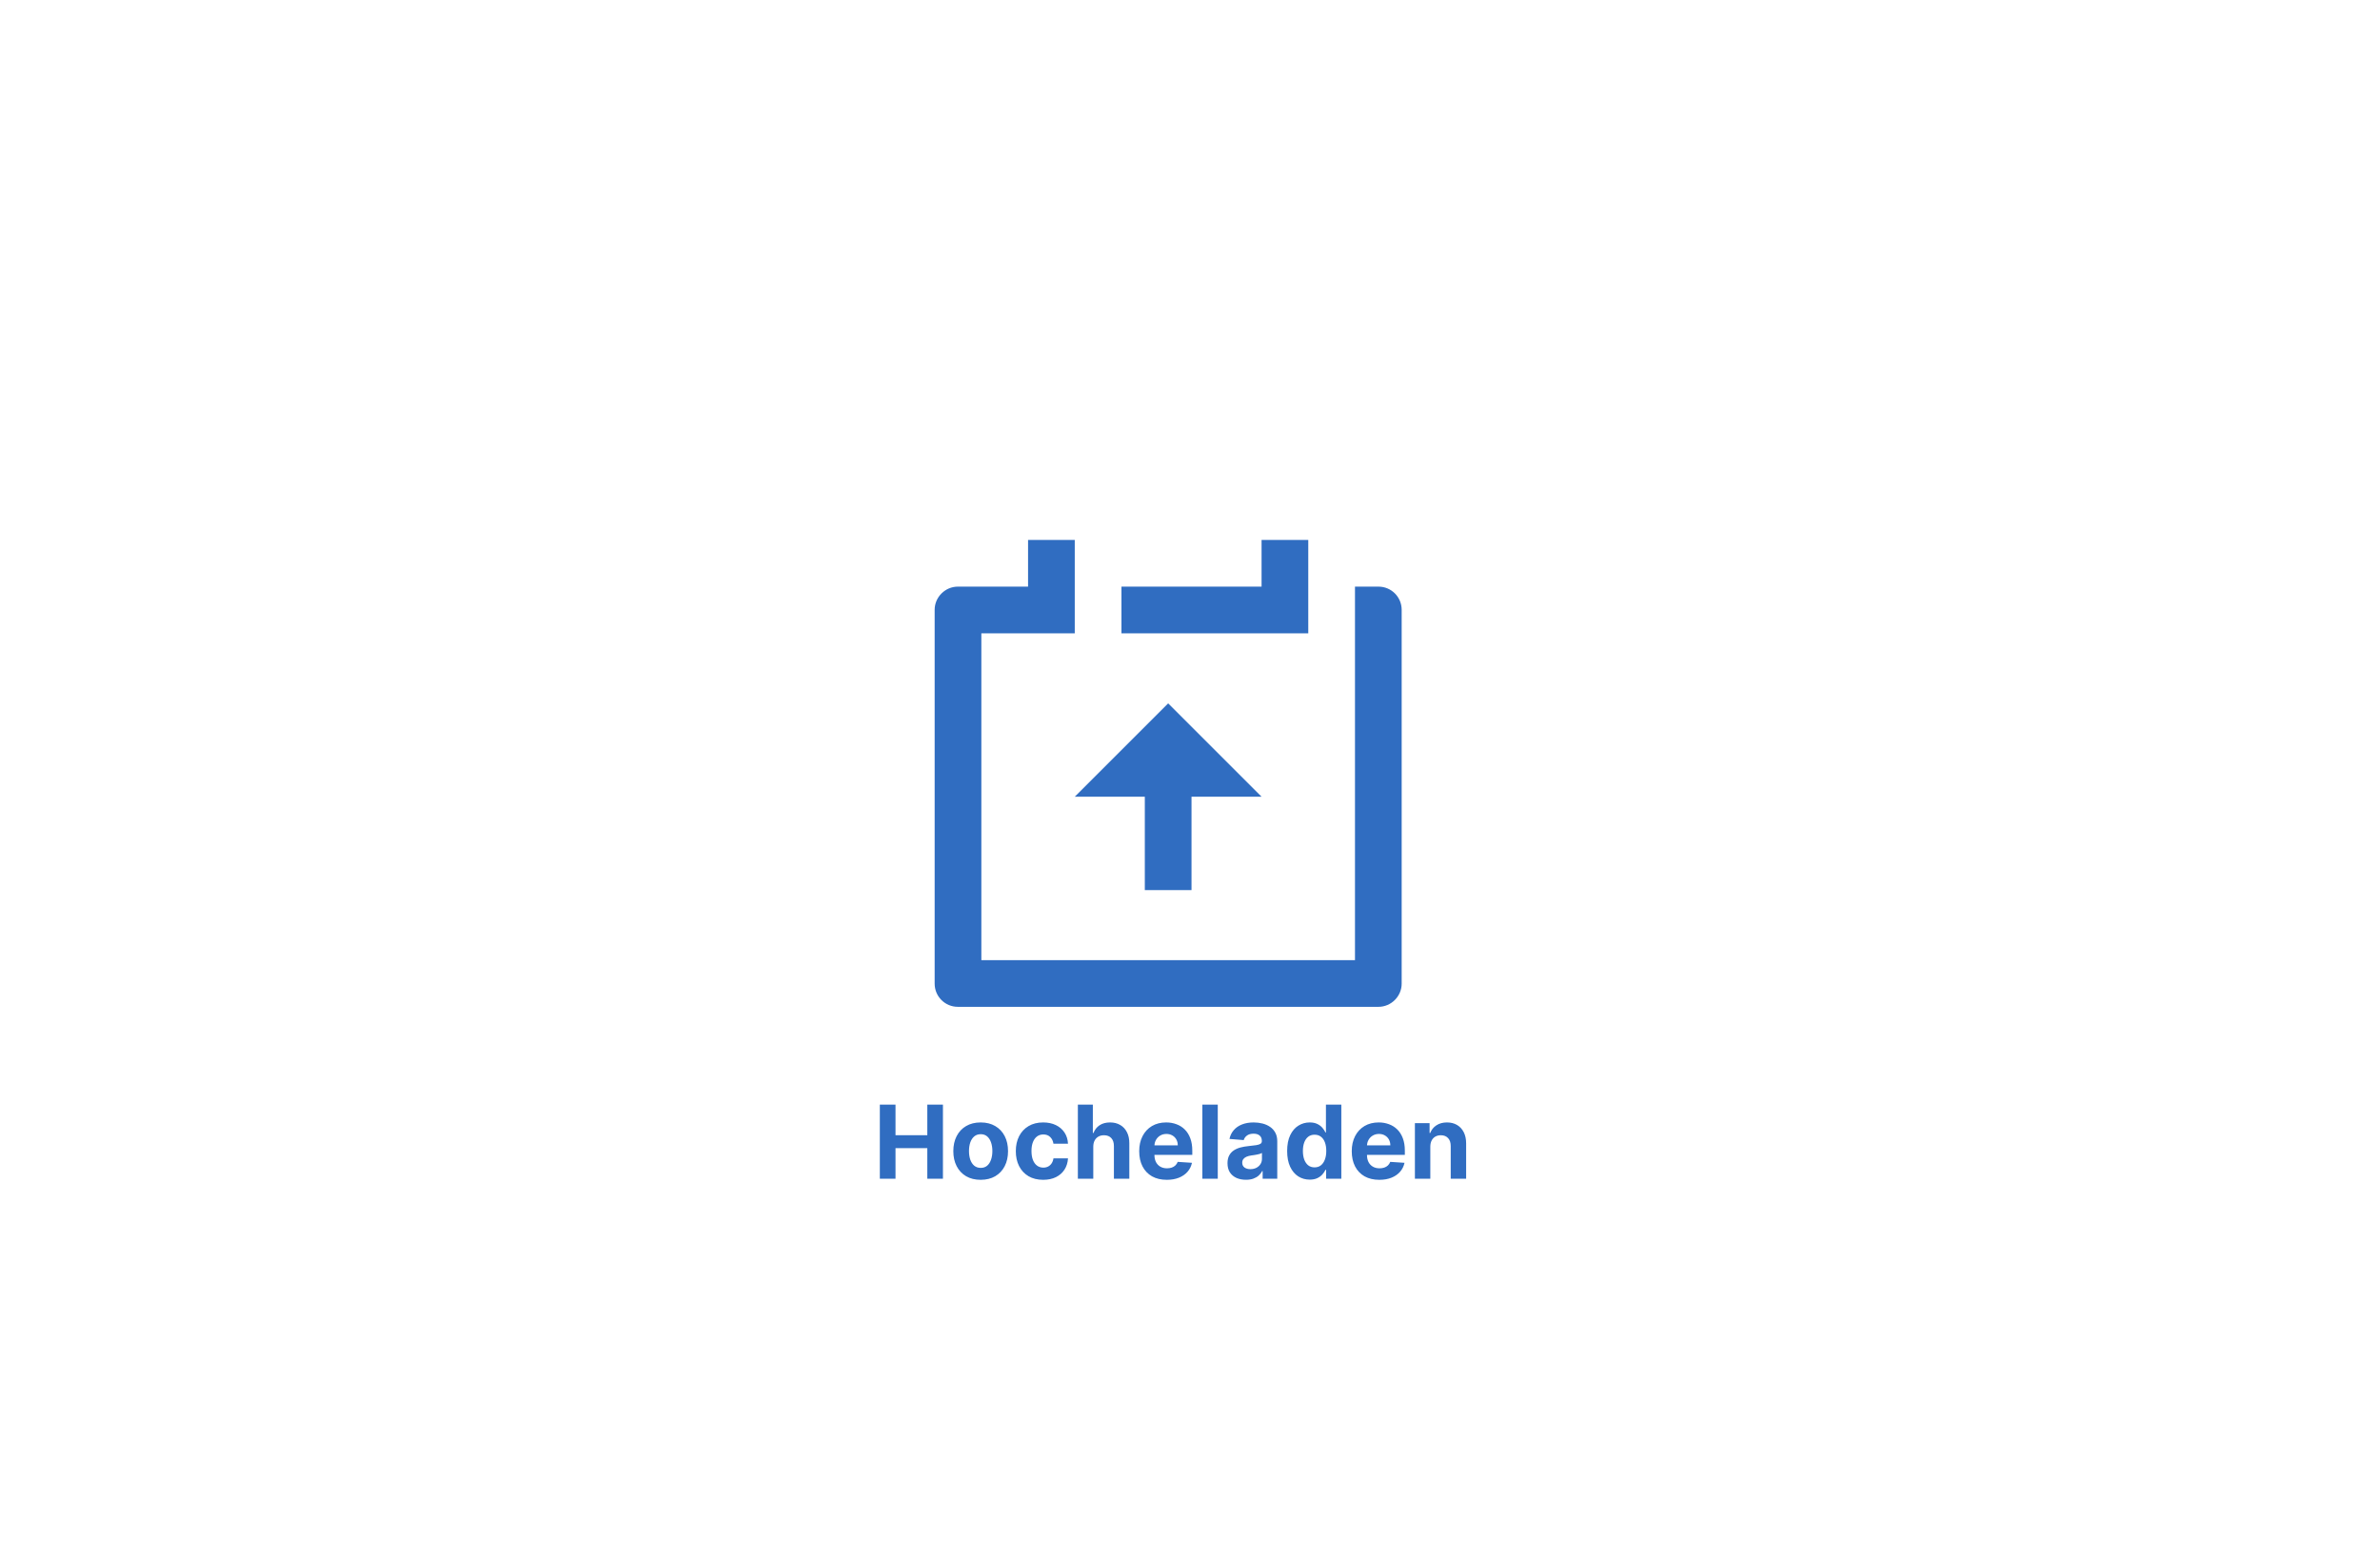 <svg width="327" height="214" viewBox="0 0 327 214" fill="none" xmlns="http://www.w3.org/2000/svg">
<g filter="url(#filter0_d_10_5)">
<mask id="path-1-outside-1_10_5" maskUnits="userSpaceOnUse" x="4" y="0" width="319" height="206" fill="black">
<rect fill="white" x="4" width="319" height="206"/>
<path fill-rule="evenodd" clip-rule="evenodd" d="M221.451 194.975C271.256 193.819 311.275 153.083 311.275 103C311.275 52.19 270.085 11 219.275 11C190.163 11 164.21 24.521 147.352 45.627C139.134 42.464 130.196 40.729 120.847 40.729C92.151 40.729 67.317 57.078 55.346 80.871C31.924 88.51 15 110.529 15 136.5C15 168.809 41.191 195 73.5 195C75.439 195 77.356 194.906 79.247 194.721C80.59 194.905 81.961 195 83.354 195H219.275H220.21C220.626 195 221.04 194.992 221.451 194.975Z"/>
</mask>
<path fill-rule="evenodd" clip-rule="evenodd" d="M221.451 194.975C271.256 193.819 311.275 153.083 311.275 103C311.275 52.19 270.085 11 219.275 11C190.163 11 164.21 24.521 147.352 45.627C139.134 42.464 130.196 40.729 120.847 40.729C92.151 40.729 67.317 57.078 55.346 80.871C31.924 88.51 15 110.529 15 136.5C15 168.809 41.191 195 73.5 195C75.439 195 77.356 194.906 79.247 194.721C80.59 194.905 81.961 195 83.354 195H219.275H220.21C220.626 195 221.04 194.992 221.451 194.975Z" fill="white" shape-rendering="crispEdges"/>
<path d="M221.451 194.975L221.196 183.978L221.1 183.98L221.004 183.984L221.451 194.975ZM147.352 45.627L143.401 55.893L150.919 58.786L155.947 52.492L147.352 45.627ZM55.346 80.871L58.757 91.329L63.113 89.909L65.172 85.815L55.346 80.871ZM79.247 194.721L80.739 183.823L79.462 183.648L78.18 183.773L79.247 194.721ZM300.275 103C300.275 147.093 265.041 182.96 221.196 183.978L221.707 205.972C277.472 204.677 322.275 159.072 322.275 103H300.275ZM219.275 22C264.01 22 300.275 58.265 300.275 103H322.275C322.275 46.115 276.16 0 219.275 0V22ZM155.947 52.492C170.807 33.887 193.649 22 219.275 22V0C186.678 0 157.612 15.155 138.757 38.762L155.947 52.492ZM120.847 51.729C128.825 51.729 136.426 53.209 143.401 55.893L151.303 35.361C141.843 31.72 131.566 29.729 120.847 29.729V51.729ZM65.172 85.815C75.326 65.634 96.42 51.729 120.847 51.729V29.729C87.883 29.729 59.308 48.522 45.52 75.928L65.172 85.815ZM26 136.5C26 115.429 39.728 97.535 58.757 91.329L51.935 70.414C24.121 79.485 4 105.628 4 136.5H26ZM73.5 184C47.267 184 26 162.734 26 136.5H4C4 174.884 35.116 206 73.5 206V184ZM78.18 183.773C76.643 183.923 75.082 184 73.5 184V206C75.796 206 78.07 205.888 80.315 205.669L78.18 183.773ZM83.354 184C82.461 184 81.589 183.939 80.739 183.823L77.755 205.62C79.591 205.871 81.46 206 83.354 206V184ZM219.275 184H83.354V206H219.275V184ZM220.21 184H219.275V206H220.21V184ZM221.004 183.984C220.741 183.995 220.476 184 220.21 184V206C220.775 206 221.338 205.988 221.899 205.966L221.004 183.984Z" fill="white" fill-opacity="0.31" mask="url(#path-1-outside-1_10_5)"/>
</g>
<path d="M147.667 74.208V87.042H134.833V131.958H186.167V80.625H189.401C191.159 80.625 192.583 82.052 192.583 83.812V135.188C192.583 136.948 191.123 138.375 189.401 138.375H131.599C129.841 138.375 128.417 136.948 128.417 135.188V83.812C128.417 82.052 129.878 80.625 131.599 80.625H141.25V74.208H147.667ZM160.5 96.667L173.333 109.5H163.708V122.333H157.292V109.5H147.667L160.5 96.667ZM179.75 74.208V87.042H154.083V80.625H173.333V74.208H179.75Z" fill="#306DC1"/>
<path d="M120.885 162V151.818H123.038V156.019H127.408V151.818H129.555V162H127.408V157.794H123.038V162H120.885ZM134.741 162.149C133.969 162.149 133.301 161.985 132.737 161.657C132.177 161.326 131.745 160.865 131.44 160.275C131.135 159.682 130.982 158.994 130.982 158.212C130.982 157.423 131.135 156.733 131.44 156.143C131.745 155.55 132.177 155.089 132.737 154.761C133.301 154.43 133.969 154.264 134.741 154.264C135.513 154.264 136.179 154.43 136.739 154.761C137.303 155.089 137.737 155.55 138.042 156.143C138.347 156.733 138.499 157.423 138.499 158.212C138.499 158.994 138.347 159.682 138.042 160.275C137.737 160.865 137.303 161.326 136.739 161.657C136.179 161.985 135.513 162.149 134.741 162.149ZM134.751 160.509C135.102 160.509 135.395 160.409 135.631 160.21C135.866 160.008 136.043 159.733 136.163 159.385C136.285 159.037 136.347 158.641 136.347 158.197C136.347 157.753 136.285 157.357 136.163 157.009C136.043 156.661 135.866 156.385 135.631 156.183C135.395 155.981 135.102 155.88 134.751 155.88C134.396 155.88 134.098 155.981 133.856 156.183C133.617 156.385 133.437 156.661 133.314 157.009C133.195 157.357 133.135 157.753 133.135 158.197C133.135 158.641 133.195 159.037 133.314 159.385C133.437 159.733 133.617 160.008 133.856 160.21C134.098 160.409 134.396 160.509 134.751 160.509ZM143.327 162.149C142.545 162.149 141.872 161.983 141.308 161.652C140.748 161.317 140.317 160.853 140.016 160.26C139.717 159.667 139.568 158.984 139.568 158.212C139.568 157.429 139.719 156.743 140.021 156.153C140.326 155.56 140.758 155.098 141.318 154.766C141.878 154.432 142.545 154.264 143.317 154.264C143.983 154.264 144.566 154.385 145.067 154.627C145.567 154.869 145.963 155.209 146.255 155.646C146.547 156.084 146.707 156.598 146.737 157.188H144.739C144.682 156.806 144.533 156.5 144.291 156.268C144.053 156.032 143.739 155.915 143.352 155.915C143.023 155.915 142.737 156.004 142.491 156.183C142.25 156.359 142.061 156.616 141.925 156.954C141.789 157.292 141.721 157.701 141.721 158.182C141.721 158.669 141.787 159.083 141.92 159.425C142.056 159.766 142.246 160.026 142.491 160.205C142.737 160.384 143.023 160.474 143.352 160.474C143.594 160.474 143.811 160.424 144.003 160.325C144.198 160.225 144.359 160.081 144.485 159.892C144.614 159.7 144.699 159.469 144.739 159.201H146.737C146.704 159.784 146.545 160.298 146.26 160.742C145.978 161.183 145.589 161.528 145.092 161.776C144.594 162.025 144.006 162.149 143.327 162.149ZM150.211 157.585V162H148.093V151.818H150.151V155.711H150.241C150.413 155.26 150.692 154.907 151.076 154.652C151.461 154.393 151.943 154.264 152.523 154.264C153.053 154.264 153.516 154.38 153.91 154.612C154.308 154.841 154.616 155.171 154.835 155.602C155.057 156.029 155.166 156.541 155.163 157.138V162H153.045V157.516C153.048 157.045 152.929 156.679 152.687 156.417C152.448 156.155 152.114 156.024 151.683 156.024C151.394 156.024 151.139 156.085 150.917 156.208C150.698 156.331 150.526 156.51 150.4 156.745C150.277 156.977 150.214 157.257 150.211 157.585ZM160.31 162.149C159.524 162.149 158.848 161.99 158.281 161.672C157.718 161.35 157.284 160.896 156.979 160.31C156.674 159.72 156.521 159.022 156.521 158.217C156.521 157.431 156.674 156.742 156.979 156.148C157.284 155.555 157.713 155.093 158.266 154.761C158.823 154.43 159.476 154.264 160.225 154.264C160.729 154.264 161.198 154.345 161.632 154.508C162.07 154.667 162.451 154.907 162.776 155.229C163.104 155.55 163.359 155.955 163.541 156.442C163.723 156.926 163.815 157.492 163.815 158.142V158.724H157.366V157.411H161.821C161.821 157.106 161.755 156.836 161.622 156.601C161.49 156.366 161.306 156.182 161.07 156.049C160.838 155.913 160.568 155.845 160.26 155.845C159.938 155.845 159.653 155.92 159.405 156.069C159.16 156.215 158.967 156.412 158.828 156.661C158.689 156.906 158.618 157.179 158.614 157.481V158.729C158.614 159.107 158.684 159.433 158.823 159.708C158.966 159.983 159.166 160.195 159.425 160.344C159.683 160.494 159.99 160.568 160.344 160.568C160.58 160.568 160.795 160.535 160.991 160.469C161.186 160.402 161.354 160.303 161.493 160.17C161.632 160.038 161.738 159.875 161.811 159.683L163.77 159.812C163.67 160.283 163.467 160.694 163.158 161.045C162.853 161.393 162.459 161.665 161.975 161.861C161.495 162.053 160.939 162.149 160.31 162.149ZM167.315 151.818V162H165.197V151.818H167.315ZM171.189 162.144C170.702 162.144 170.267 162.06 169.886 161.891C169.505 161.718 169.203 161.465 168.981 161.13C168.763 160.792 168.653 160.371 168.653 159.867C168.653 159.443 168.731 159.087 168.887 158.798C169.043 158.51 169.255 158.278 169.523 158.102C169.792 157.927 170.097 157.794 170.438 157.705C170.783 157.615 171.144 157.552 171.522 157.516C171.966 157.469 172.324 157.426 172.596 157.386C172.867 157.343 173.065 157.28 173.187 157.197C173.31 157.115 173.371 156.992 173.371 156.83V156.8C173.371 156.485 173.272 156.241 173.073 156.069C172.877 155.897 172.599 155.81 172.238 155.81C171.857 155.81 171.553 155.895 171.328 156.064C171.103 156.23 170.953 156.438 170.881 156.69L168.922 156.531C169.021 156.067 169.217 155.666 169.508 155.328C169.8 154.987 170.176 154.725 170.637 154.543C171.101 154.357 171.638 154.264 172.248 154.264C172.672 154.264 173.078 154.314 173.466 154.413C173.857 154.513 174.203 154.667 174.505 154.876C174.81 155.085 175.05 155.353 175.226 155.681C175.401 156.006 175.489 156.395 175.489 156.849V162H173.481V160.941H173.421C173.298 161.18 173.134 161.39 172.929 161.572C172.723 161.751 172.476 161.892 172.188 161.995C171.9 162.094 171.567 162.144 171.189 162.144ZM171.795 160.683C172.107 160.683 172.382 160.621 172.621 160.499C172.859 160.373 173.046 160.204 173.182 159.991C173.318 159.779 173.386 159.539 173.386 159.271V158.46C173.32 158.503 173.229 158.543 173.113 158.58C173 158.613 172.872 158.644 172.73 158.674C172.587 158.701 172.445 158.725 172.302 158.749C172.16 158.768 172.031 158.787 171.915 158.803C171.666 158.84 171.449 158.898 171.263 158.977C171.078 159.057 170.934 159.165 170.831 159.3C170.728 159.433 170.677 159.599 170.677 159.798C170.677 160.086 170.781 160.306 170.99 160.459C171.202 160.608 171.47 160.683 171.795 160.683ZM179.946 162.124C179.366 162.124 178.841 161.975 178.37 161.677C177.903 161.375 177.532 160.933 177.257 160.349C176.985 159.763 176.849 159.044 176.849 158.192C176.849 157.317 176.99 156.589 177.271 156.009C177.553 155.426 177.928 154.99 178.395 154.702C178.866 154.41 179.381 154.264 179.941 154.264C180.369 154.264 180.725 154.337 181.01 154.483C181.298 154.625 181.53 154.804 181.706 155.02C181.885 155.232 182.021 155.441 182.114 155.646H182.178V151.818H184.291V162H182.203V160.777H182.114C182.014 160.989 181.874 161.2 181.691 161.408C181.512 161.614 181.279 161.785 180.99 161.92C180.705 162.056 180.357 162.124 179.946 162.124ZM180.617 160.439C180.959 160.439 181.247 160.346 181.482 160.161C181.721 159.972 181.903 159.708 182.029 159.37C182.159 159.032 182.223 158.636 182.223 158.182C182.223 157.728 182.16 157.333 182.034 156.999C181.908 156.664 181.726 156.405 181.487 156.223C181.249 156.041 180.959 155.95 180.617 155.95C180.269 155.95 179.976 156.044 179.737 156.233C179.499 156.422 179.318 156.684 179.195 157.018C179.073 157.353 179.012 157.741 179.012 158.182C179.012 158.626 179.073 159.019 179.195 159.36C179.321 159.698 179.502 159.963 179.737 160.156C179.976 160.344 180.269 160.439 180.617 160.439ZM189.513 162.149C188.727 162.149 188.051 161.99 187.484 161.672C186.921 161.35 186.487 160.896 186.182 160.31C185.877 159.72 185.724 159.022 185.724 158.217C185.724 157.431 185.877 156.742 186.182 156.148C186.487 155.555 186.916 155.093 187.469 154.761C188.026 154.43 188.679 154.264 189.428 154.264C189.932 154.264 190.401 154.345 190.835 154.508C191.273 154.667 191.654 154.907 191.979 155.229C192.307 155.55 192.562 155.955 192.744 156.442C192.927 156.926 193.018 157.492 193.018 158.142V158.724H186.57V157.411H191.024C191.024 157.106 190.958 156.836 190.825 156.601C190.693 156.366 190.509 156.182 190.273 156.049C190.041 155.913 189.771 155.845 189.463 155.845C189.142 155.845 188.857 155.92 188.608 156.069C188.363 156.215 188.17 156.412 188.031 156.661C187.892 156.906 187.821 157.179 187.817 157.481V158.729C187.817 159.107 187.887 159.433 188.026 159.708C188.169 159.983 188.369 160.195 188.628 160.344C188.886 160.494 189.193 160.568 189.548 160.568C189.783 160.568 189.998 160.535 190.194 160.469C190.389 160.402 190.557 160.303 190.696 160.17C190.835 160.038 190.941 159.875 191.014 159.683L192.973 159.812C192.874 160.283 192.67 160.694 192.362 161.045C192.057 161.393 191.662 161.665 191.178 161.861C190.698 162.053 190.143 162.149 189.513 162.149ZM196.518 157.585V162H194.4V154.364H196.418V155.711H196.508C196.677 155.267 196.96 154.915 197.358 154.657C197.756 154.395 198.238 154.264 198.805 154.264C199.335 154.264 199.797 154.38 200.192 154.612C200.586 154.844 200.893 155.176 201.112 155.607C201.33 156.034 201.44 156.545 201.44 157.138V162H199.322V157.516C199.325 157.048 199.206 156.684 198.964 156.422C198.722 156.157 198.389 156.024 197.964 156.024C197.679 156.024 197.428 156.085 197.209 156.208C196.993 156.331 196.824 156.51 196.702 156.745C196.582 156.977 196.521 157.257 196.518 157.585Z" fill="#306DC1"/>
<defs>
<filter id="filter0_d_10_5" x="0" y="0" width="326.275" height="214" filterUnits="userSpaceOnUse" color-interpolation-filters="sRGB">
<feFlood flood-opacity="0" result="BackgroundImageFix"/>
<feColorMatrix in="SourceAlpha" type="matrix" values="0 0 0 0 0 0 0 0 0 0 0 0 0 0 0 0 0 0 127 0" result="hardAlpha"/>
<feOffset dy="4"/>
<feGaussianBlur stdDeviation="2"/>
<feComposite in2="hardAlpha" operator="out"/>
<feColorMatrix type="matrix" values="0 0 0 0 0 0 0 0 0 0 0 0 0 0 0 0 0 0 0.25 0"/>
<feBlend mode="normal" in2="BackgroundImageFix" result="effect1_dropShadow_10_5"/>
<feBlend mode="normal" in="SourceGraphic" in2="effect1_dropShadow_10_5" result="shape"/>
</filter>
</defs>
</svg>
